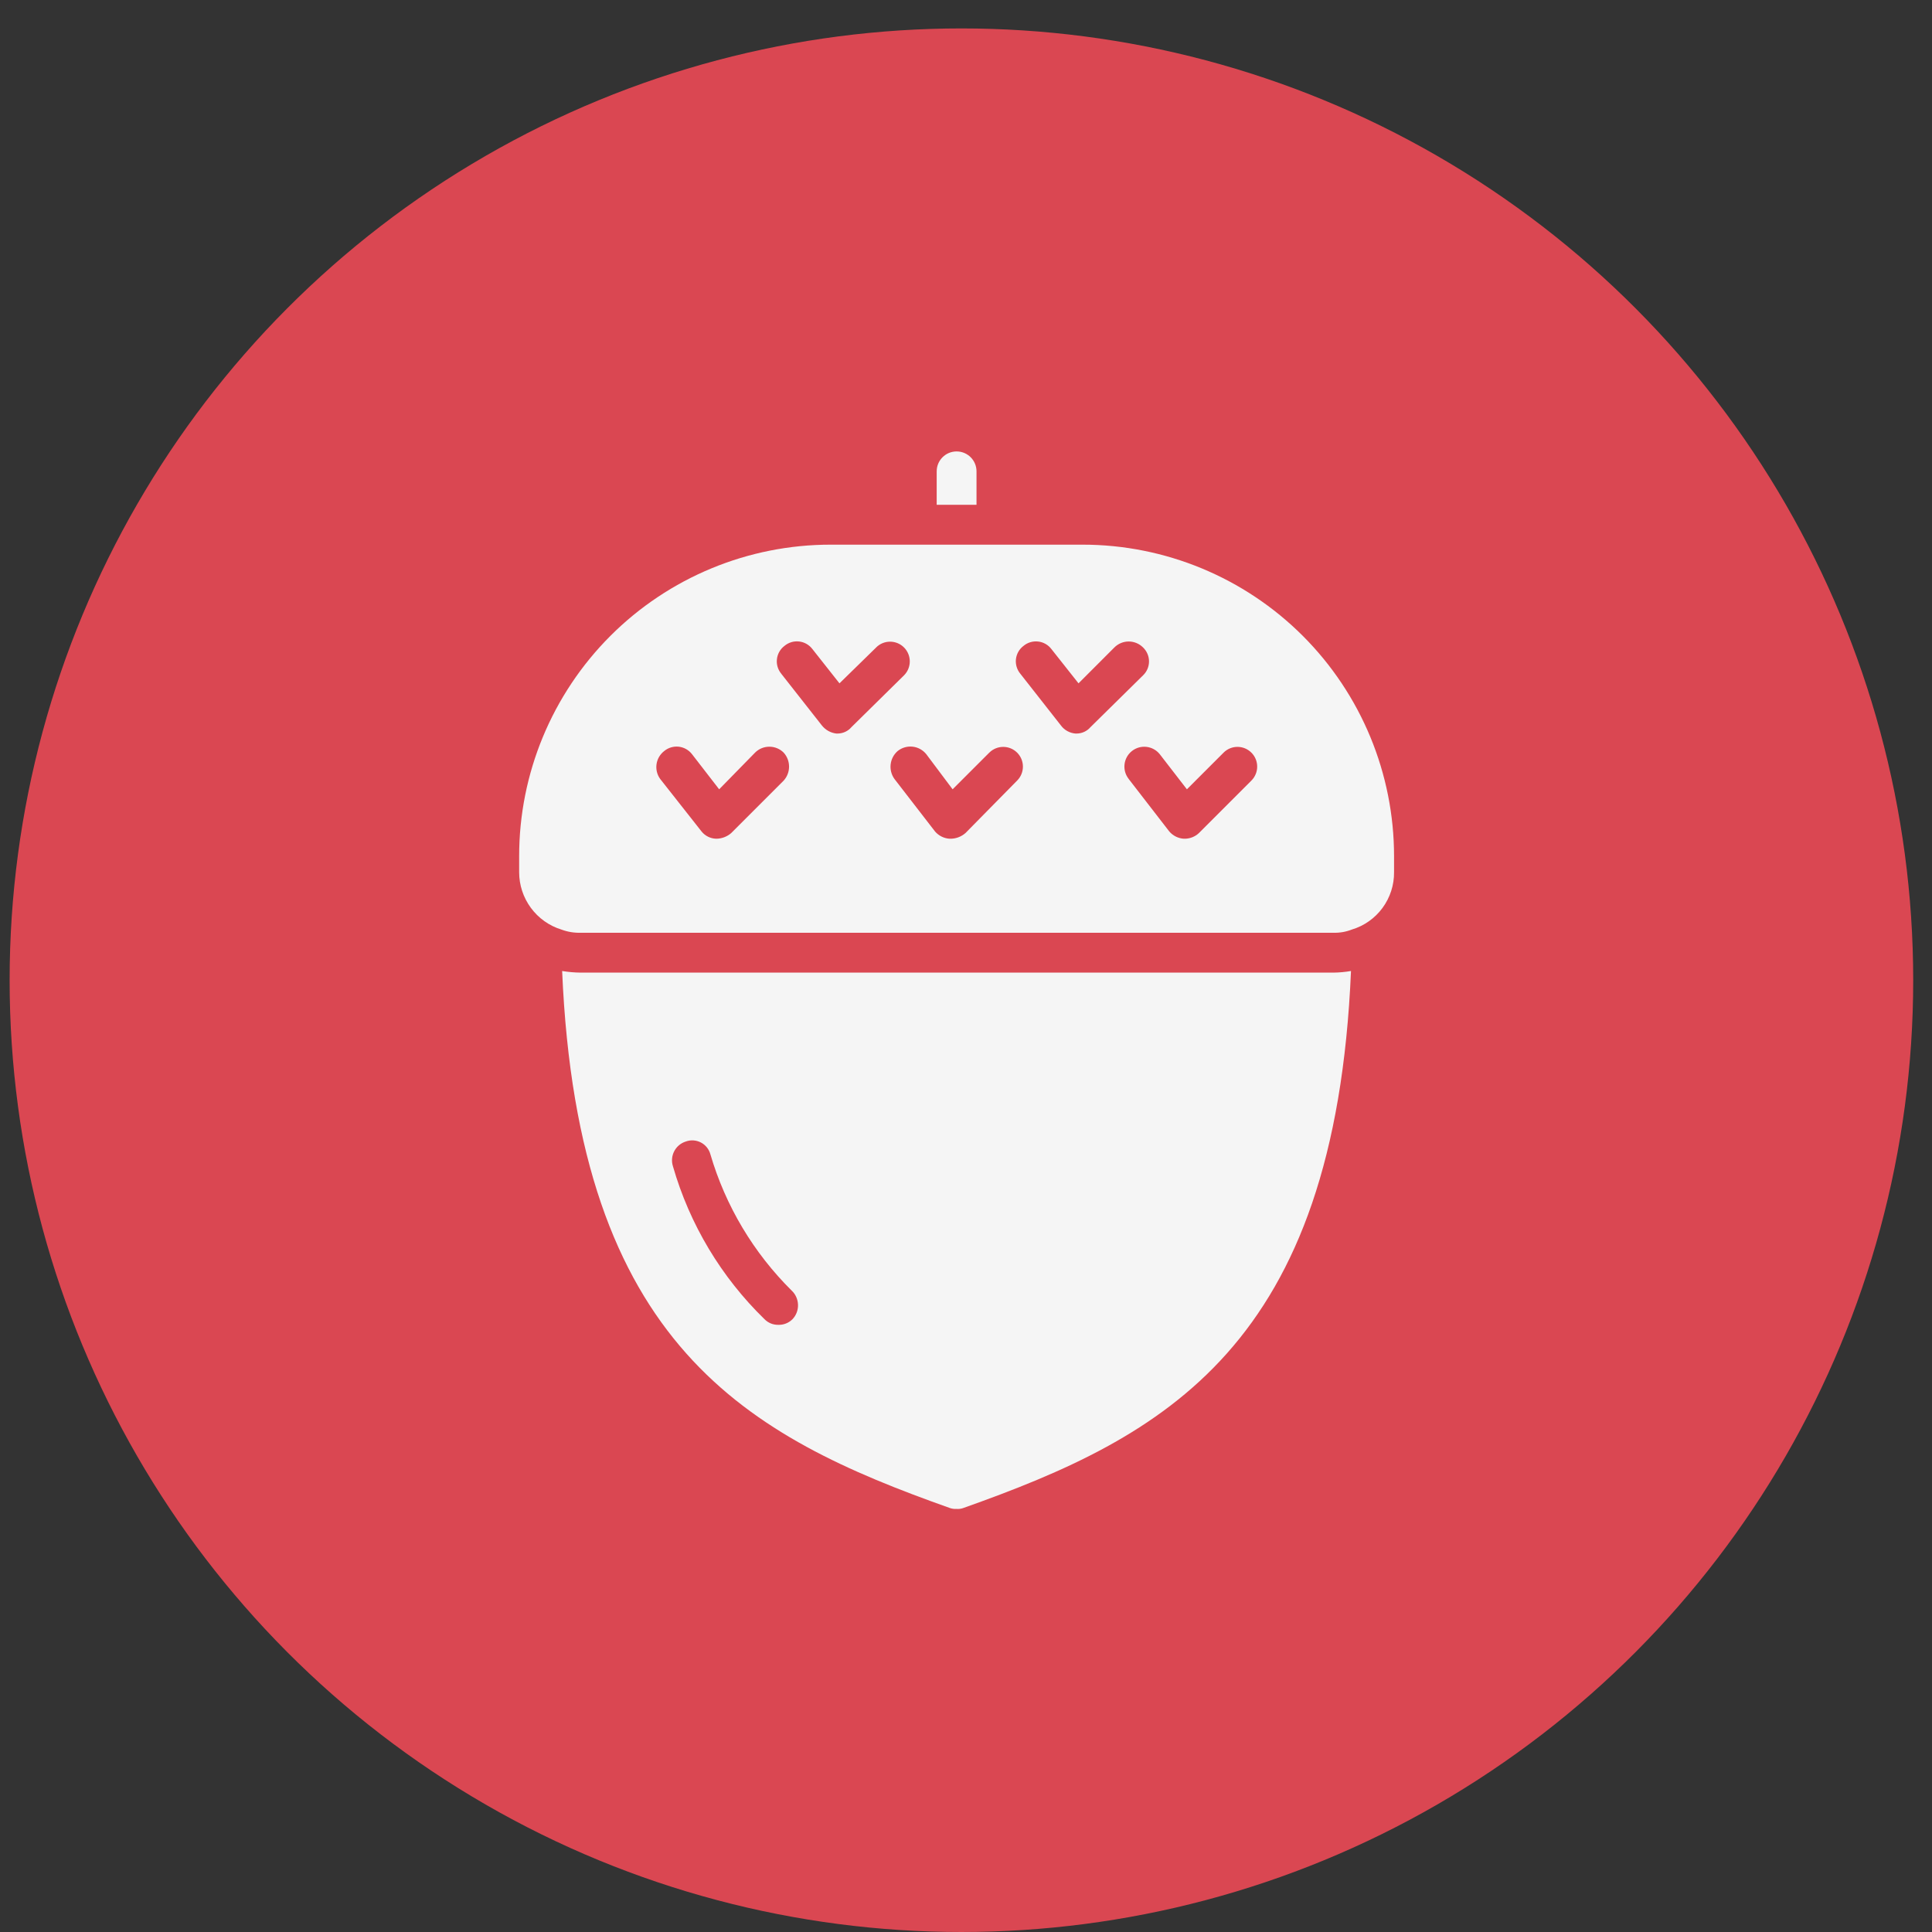 <svg width="59" height="59" viewBox="0 0 59 59" fill="none" xmlns="http://www.w3.org/2000/svg">
<rect x="0" y="0" width="59" height="59" fill="#333333" stroke="none"/>
<circle cx="29.36" cy="29.934" r="29.066" fill="#DA4752"/>
<path d="M40.722 29.702H17.727C17.54 29.7 17.352 29.683 17.167 29.653C17.654 41.115 22.837 43.866 29.018 46.056C29.081 46.076 29.146 46.084 29.212 46.08C29.278 46.085 29.345 46.077 29.407 46.056C35.587 43.866 40.77 41.116 41.257 29.653C41.08 29.683 40.901 29.7 40.722 29.702ZM24.2 40.288C24.084 40.403 23.925 40.465 23.762 40.458C23.607 40.46 23.457 40.398 23.349 40.288C22.025 39.001 21.06 37.39 20.55 35.615C20.45 35.3 20.624 34.962 20.94 34.861C21.091 34.805 21.259 34.815 21.403 34.889C21.546 34.963 21.652 35.094 21.694 35.25C22.156 36.825 23.01 38.257 24.176 39.412C24.296 39.524 24.365 39.681 24.37 39.845C24.375 40.009 24.314 40.169 24.2 40.288ZM40.723 28.485H40.722C40.914 28.49 41.104 28.457 41.282 28.387C41.658 28.275 41.987 28.043 42.219 27.727C42.452 27.41 42.576 27.028 42.572 26.635V26.148C42.572 23.625 41.57 21.204 39.786 19.419C38.001 17.635 35.581 16.632 33.057 16.633H25.368C22.845 16.632 20.424 17.635 18.64 19.419C16.856 21.204 15.853 23.625 15.854 26.148V26.635C15.854 27.027 15.979 27.408 16.211 27.723C16.443 28.039 16.77 28.272 17.144 28.387C17.33 28.457 17.529 28.49 17.728 28.485L40.723 28.485ZM36.246 24.104L37.365 22.985L37.365 22.985C37.6 22.749 37.981 22.749 38.216 22.985C38.451 23.22 38.451 23.601 38.216 23.837L36.61 25.443V25.443C36.498 25.548 36.35 25.608 36.196 25.613H36.148H36.148C35.978 25.601 35.821 25.522 35.71 25.394L34.468 23.788H34.469C34.261 23.526 34.304 23.145 34.566 22.936C34.828 22.728 35.209 22.771 35.418 23.033L36.246 24.104ZM31.257 19.724C31.381 19.62 31.543 19.573 31.703 19.591C31.864 19.609 32.01 19.692 32.108 19.821L32.936 20.868L34.031 19.772C34.147 19.656 34.304 19.59 34.469 19.59C34.633 19.59 34.791 19.656 34.907 19.772C35.023 19.884 35.089 20.038 35.089 20.198C35.089 20.359 35.023 20.513 34.907 20.624L33.301 22.206V22.206C33.197 22.327 33.047 22.398 32.887 22.401H32.839C32.665 22.385 32.505 22.297 32.401 22.157L31.16 20.576C31.056 20.451 31.007 20.29 31.025 20.129C31.044 19.968 31.127 19.821 31.257 19.724ZM28.288 23.033L29.091 24.104L30.21 22.985L30.211 22.985C30.446 22.75 30.827 22.75 31.062 22.985C31.297 23.22 31.297 23.601 31.062 23.837L29.481 25.443L29.48 25.443C29.359 25.548 29.204 25.609 29.043 25.613H28.994C28.824 25.601 28.667 25.522 28.556 25.394L27.315 23.788H27.315C27.123 23.521 27.165 23.153 27.412 22.936C27.541 22.832 27.706 22.784 27.87 22.802C28.035 22.82 28.185 22.904 28.288 23.033ZM23.957 19.724C24.081 19.62 24.243 19.571 24.404 19.59C24.565 19.608 24.711 19.692 24.809 19.821L25.636 20.868L26.756 19.773V19.772C26.991 19.537 27.372 19.537 27.607 19.772C27.842 20.008 27.842 20.389 27.607 20.624L26.001 22.206V22.206C25.898 22.327 25.747 22.398 25.587 22.401H25.539C25.367 22.38 25.21 22.293 25.101 22.157L23.859 20.576H23.86C23.756 20.451 23.707 20.29 23.726 20.129C23.744 19.968 23.828 19.821 23.957 19.724ZM20.283 22.936C20.407 22.833 20.569 22.785 20.73 22.803C20.89 22.822 21.036 22.905 21.134 23.033L21.962 24.104L23.057 22.985V22.985C23.173 22.868 23.33 22.803 23.495 22.803C23.659 22.803 23.817 22.868 23.933 22.985C24.151 23.227 24.151 23.595 23.933 23.837L22.327 25.443V25.443C22.205 25.548 22.05 25.608 21.889 25.613H21.865C21.694 25.607 21.534 25.527 21.426 25.394L20.161 23.788H20.161C19.965 23.518 20.019 23.141 20.283 22.936ZM29.821 15.416H28.605V14.394C28.605 14.058 28.877 13.786 29.213 13.786C29.549 13.786 29.821 14.058 29.821 14.394L29.821 15.416Z" fill="#F5F5F5"/>
</svg>
